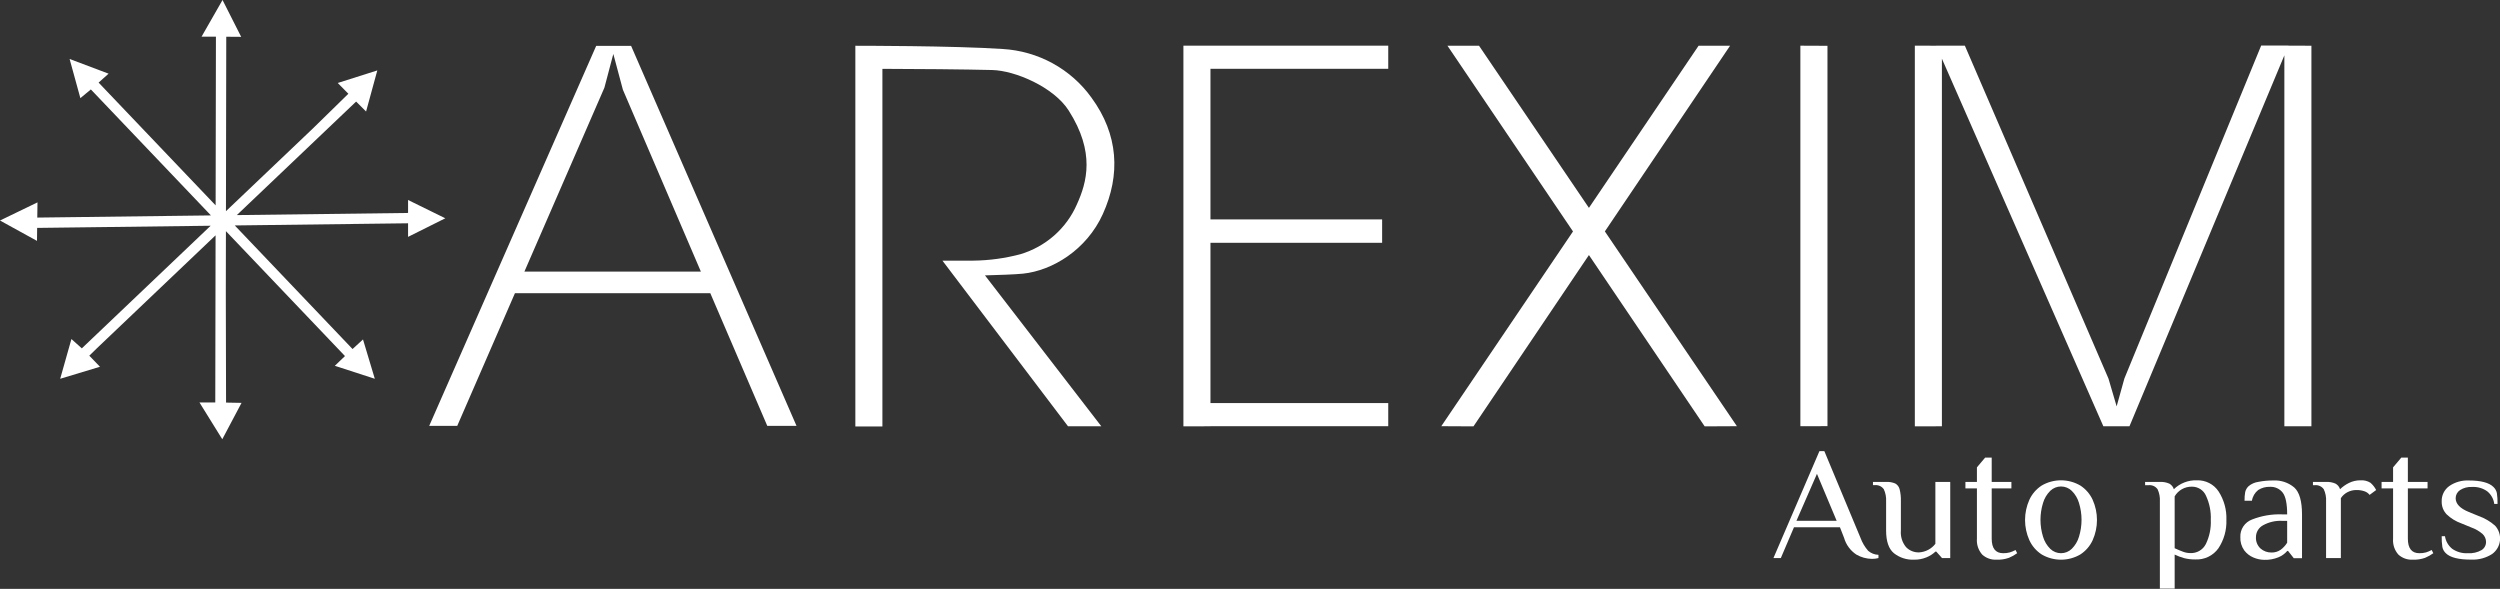 <svg width="242" height="57" viewBox="0 0 242 57" fill="none" xmlns="http://www.w3.org/2000/svg">
<rect x="0" y="0" width="242" height="57" fill="#333333" stroke="none"/>
<g clip-path="url(#clip0_178_5981)">
<path d="M179.697 53.684C179.116 53.3 178.694 52.724 178.505 52.06L178.107 51.041H173.656L172.384 54.021H171.669L176.12 43.671H176.597L180.095 52.06C180.263 52.519 180.513 52.944 180.834 53.315C181.111 53.557 181.465 53.695 181.835 53.707V54.021C181.628 54.075 181.414 54.101 181.2 54.099C180.671 54.092 180.153 53.948 179.697 53.684ZM177.789 50.414L175.882 45.867L173.895 50.414H177.789Z" fill="white"/>
<path d="M183.33 53.55C182.826 53.132 182.575 52.4 182.575 51.355V48.532C182.599 48.128 182.523 47.724 182.352 47.356C182.254 47.217 182.12 47.106 181.963 47.037C181.806 46.968 181.632 46.943 181.462 46.964H181.303V46.651H182.575C182.876 46.633 183.178 46.684 183.457 46.8C183.56 46.857 183.651 46.935 183.723 47.028C183.796 47.121 183.848 47.227 183.878 47.341C183.977 47.725 184.019 48.121 184.005 48.517V51.355C183.955 51.934 184.134 52.511 184.506 52.962C184.666 53.128 184.86 53.26 185.075 53.347C185.29 53.435 185.521 53.478 185.754 53.472C186.064 53.456 186.367 53.373 186.642 53.229C186.916 53.086 187.156 52.885 187.344 52.641V46.651H188.783V54.021H187.988L187.431 53.393H187.352C187.101 53.631 186.807 53.82 186.485 53.95C186.108 54.105 185.702 54.183 185.293 54.177C184.583 54.211 183.885 53.988 183.33 53.55Z" fill="white"/>
<path d="M191.874 53.68C191.69 53.469 191.55 53.224 191.463 52.96C191.376 52.695 191.343 52.416 191.366 52.139V47.278H190.253V46.651H191.366V45.239L192.161 44.298H192.797V46.651H194.704V47.278H192.797V52.139C192.797 53.08 193.167 53.55 193.909 53.55C194.127 53.555 194.344 53.529 194.553 53.472C194.744 53.413 194.928 53.334 195.102 53.237L195.261 53.55C195.015 53.73 194.748 53.881 194.466 53.997C194.084 54.132 193.679 54.193 193.273 54.177C193.018 54.192 192.763 54.155 192.522 54.07C192.282 53.984 192.061 53.852 191.874 53.68Z" fill="white"/>
<path d="M197.63 53.668C197.107 53.327 196.693 52.845 196.438 52.28C196.165 51.667 196.024 51.005 196.024 50.336C196.024 49.666 196.165 49.004 196.438 48.391C196.693 47.826 197.107 47.345 197.63 47.003C198.197 46.67 198.845 46.494 199.506 46.494C200.166 46.494 200.814 46.67 201.382 47.003C201.905 47.345 202.319 47.826 202.574 48.391C202.847 49.004 202.987 49.666 202.987 50.336C202.987 51.005 202.847 51.667 202.574 52.28C202.319 52.845 201.905 53.327 201.382 53.668C200.815 54.002 200.166 54.178 199.506 54.178C198.845 54.178 198.197 54.002 197.63 53.668ZM200.547 53.127C200.877 52.799 201.118 52.395 201.247 51.951C201.575 50.888 201.575 49.752 201.247 48.689C201.118 48.245 200.877 47.841 200.547 47.513C200.27 47.242 199.896 47.09 199.506 47.09C199.116 47.09 198.742 47.242 198.465 47.513C198.135 47.841 197.894 48.245 197.765 48.689C197.436 49.752 197.436 50.888 197.765 51.951C197.894 52.395 198.135 52.799 198.465 53.127C198.742 53.398 199.116 53.55 199.506 53.55C199.896 53.55 200.27 53.398 200.547 53.127Z" fill="white"/>
<path d="M209.076 48.536C209.101 48.132 209.025 47.728 208.854 47.36C208.756 47.221 208.621 47.11 208.464 47.041C208.307 46.972 208.134 46.947 207.963 46.968H207.646V46.651H209.076C209.39 46.633 209.703 46.69 209.99 46.815C210.202 46.932 210.359 47.126 210.428 47.356C210.719 47.071 211.067 46.846 211.45 46.698C211.833 46.55 212.242 46.48 212.653 46.494C213.071 46.478 213.486 46.571 213.857 46.762C214.228 46.953 214.542 47.236 214.768 47.584C215.291 48.403 215.552 49.36 215.515 50.328C215.551 51.299 215.282 52.258 214.744 53.072C214.493 53.426 214.155 53.711 213.761 53.901C213.368 54.09 212.932 54.177 212.494 54.154C212.135 54.159 211.777 54.117 211.429 54.029C211.112 53.941 210.803 53.826 210.507 53.684V56.977H209.076V48.536ZM213.52 52.676C213.877 51.944 214.043 51.136 214.005 50.324C214.039 49.523 213.881 48.725 213.543 47.995C213.431 47.73 213.24 47.505 212.997 47.347C212.753 47.189 212.468 47.106 212.176 47.109C211.838 47.103 211.504 47.188 211.211 47.353C210.917 47.519 210.674 47.76 210.507 48.05V53.068C210.825 53.214 211.101 53.329 211.334 53.413C211.552 53.494 211.784 53.537 212.017 53.538C212.326 53.554 212.633 53.48 212.899 53.326C213.166 53.172 213.382 52.945 213.52 52.672V52.676Z" fill="white"/>
<path d="M218.138 53.97C217.779 53.822 217.469 53.581 217.239 53.272C216.974 52.896 216.843 52.444 216.866 51.986C216.849 51.623 216.949 51.265 217.15 50.961C217.351 50.657 217.644 50.423 217.987 50.292C218.918 49.924 219.917 49.753 220.92 49.791H221.397C221.397 48.766 221.254 48.066 220.967 47.69C220.823 47.502 220.635 47.353 220.419 47.255C220.203 47.156 219.965 47.112 219.727 47.125C219.325 47.11 218.928 47.218 218.591 47.435C218.267 47.694 218.052 48.063 217.987 48.47H217.271C217.265 48.189 217.286 47.908 217.335 47.631C217.386 47.411 217.502 47.212 217.669 47.058C217.938 46.834 218.266 46.69 218.615 46.643C219.088 46.551 219.57 46.506 220.053 46.51C220.795 46.469 221.525 46.714 222.088 47.192C222.586 47.646 222.835 48.517 222.835 49.803V54.036H222.04L221.484 53.331H221.405C221.178 53.598 220.889 53.808 220.562 53.942C220.124 54.122 219.653 54.208 219.179 54.193C218.82 54.187 218.466 54.111 218.138 53.97ZM220.761 53.225C221.014 53.036 221.23 52.802 221.397 52.535V50.418H220.92C220.271 50.385 219.626 50.534 219.06 50.849C218.853 50.961 218.681 51.126 218.561 51.326C218.44 51.526 218.377 51.754 218.376 51.986C218.363 52.191 218.395 52.396 218.47 52.587C218.546 52.778 218.663 52.95 218.813 53.092C219.107 53.352 219.491 53.492 219.886 53.484C220.199 53.492 220.506 53.399 220.761 53.221V53.225Z" fill="white"/>
<path d="M225.164 48.536C225.189 48.132 225.113 47.728 224.942 47.36C224.844 47.221 224.709 47.11 224.552 47.041C224.395 46.972 224.222 46.947 224.052 46.968H223.893V46.651H225.164C225.478 46.633 225.791 46.69 226.078 46.815C226.291 46.932 226.448 47.126 226.516 47.356C226.769 47.113 227.058 46.909 227.374 46.752C227.724 46.578 228.111 46.489 228.503 46.494C228.838 46.471 229.172 46.553 229.457 46.729C229.687 46.926 229.876 47.166 230.013 47.435L229.377 47.905C229.248 47.739 229.07 47.616 228.868 47.552C228.623 47.47 228.365 47.43 228.105 47.435C227.801 47.431 227.5 47.504 227.231 47.646C226.973 47.781 226.755 47.978 226.595 48.219V54.021H225.164V48.536Z" fill="white"/>
<path d="M232.159 53.68C231.975 53.469 231.835 53.225 231.748 52.962C231.661 52.698 231.627 52.419 231.65 52.143V47.278H230.537V46.651H231.65V45.239L232.445 44.298H233.081V46.651H234.988V47.278H233.081V52.139C233.081 53.08 233.452 53.55 234.194 53.55C234.411 53.555 234.628 53.529 234.837 53.472C235.028 53.413 235.212 53.334 235.386 53.237L235.545 53.55C235.299 53.73 235.032 53.881 234.75 53.997C234.368 54.132 233.963 54.193 233.558 54.177C233.302 54.192 233.047 54.155 232.806 54.07C232.566 53.984 232.346 53.852 232.159 53.68Z" fill="white"/>
<path d="M236.754 53.55C236.582 53.388 236.465 53.177 236.42 52.947C236.369 52.601 236.348 52.252 236.356 51.904H236.674C236.743 52.38 236.989 52.813 237.366 53.119C237.812 53.432 238.353 53.584 238.9 53.55C239.357 53.581 239.814 53.477 240.211 53.252C240.346 53.169 240.456 53.053 240.533 52.916C240.609 52.779 240.649 52.625 240.649 52.468C240.65 52.321 240.62 52.176 240.561 52.041C240.503 51.906 240.416 51.784 240.307 51.684C239.987 51.41 239.617 51.197 239.218 51.057L238.264 50.665C237.729 50.477 237.241 50.177 236.833 49.787C236.515 49.452 236.344 49.007 236.356 48.548C236.344 48.258 236.405 47.97 236.532 47.709C236.66 47.448 236.851 47.222 237.088 47.05C237.641 46.67 238.306 46.48 238.979 46.51C240.145 46.51 240.94 46.719 241.364 47.137C241.534 47.297 241.651 47.505 241.698 47.733C241.749 48.08 241.77 48.432 241.761 48.783H241.444C241.386 48.309 241.147 47.875 240.776 47.568C240.349 47.26 239.826 47.107 239.297 47.137C238.885 47.113 238.475 47.22 238.129 47.443C237.999 47.529 237.892 47.646 237.819 47.782C237.745 47.919 237.707 48.072 237.708 48.227C237.708 48.77 238.132 49.214 238.979 49.559L239.933 49.951C240.52 50.157 241.06 50.474 241.523 50.885C241.7 51.078 241.833 51.305 241.915 51.552C241.997 51.799 242.025 52.061 241.998 52.319C241.971 52.578 241.89 52.828 241.758 53.054C241.627 53.279 241.45 53.475 241.237 53.629C240.647 54.008 239.953 54.197 239.25 54.17C238.01 54.177 237.178 53.971 236.754 53.55Z" fill="white"/>
<path d="M74.273 41.225H77.103L61.09 4.438H57.712L41.548 41.221H44.262L49.846 28.382H68.757L74.273 41.225ZM50.761 26.293L58.507 8.487L59.369 5.222L60.295 8.683L67.846 26.293H50.761Z" fill="white"/>
<path d="M174.276 4.422V41.256L176.899 41.252V4.434L174.276 4.422Z" fill="white"/>
<path d="M106.751 20.726C108.484 16.912 108.27 13.023 105.651 9.448C104.669 8.079 103.387 6.946 101.901 6.131C100.415 5.317 98.763 4.843 97.066 4.743C92.297 4.422 82.873 4.43 82.873 4.43H82.798V41.28H85.417V6.664C88.287 6.664 93.632 6.715 96.044 6.778C98.29 6.833 102.006 8.44 103.449 10.698C106.032 14.748 105.213 17.645 104.244 19.781C103.743 20.933 102.993 21.961 102.046 22.796C101.099 23.63 99.979 24.25 98.763 24.611C97.282 25.003 95.757 25.211 94.224 25.23H91.228L103.381 41.26H106.604L95.345 26.657C96.656 26.622 98.215 26.571 99.029 26.489C101.859 26.195 105.178 24.196 106.751 20.726Z" fill="white"/>
<path d="M134.382 6.66V4.422H114.554V4.426V6.66V21.236V23.502V39.018V41.256V41.272L117.173 41.264V41.256H134.382V39.018H117.173V23.502H133.79V21.236H117.173V6.66H134.382Z" fill="white"/>
<path d="M168.132 41.256L155.351 22.4L167.472 4.426H164.424L153.808 20.122L143.169 4.426H140.113L152.266 22.404L139.517 41.256L142.633 41.272L153.808 24.689L165.012 41.272L168.132 41.256Z" fill="white"/>
<path d="M221.519 4.418L221.523 4.406H218.884L205.642 36.635L204.891 39.336L204.1 36.646L190.197 4.418H187.423L187.427 4.426L185.356 4.418V41.272L187.976 41.264V5.68L203.603 41.26H206.134L221.126 5.359V41.26L223.745 41.264V4.426L221.519 4.418Z" fill="white"/>
<path fill-rule="evenodd" clip-rule="evenodd" d="M21.541 0L19.509 3.552H20.902L20.873 19.88L9.545 7.995L10.512 7.131L6.737 5.708L7.779 9.5L8.795 8.657L20.418 20.852L3.609 21.062L3.629 19.589L0 21.346L3.581 23.318L3.596 22.061L20.391 21.852L7.92 33.721L6.914 32.818L5.826 36.666L9.678 35.502L8.644 34.431L9.386 33.706L20.868 22.779L20.839 38.959H19.309L21.517 42.519L23.381 38.998L21.883 38.971L21.858 28.38L21.869 22.374L33.394 34.467L32.411 35.409L36.282 36.666L35.138 32.859L34.127 33.786L22.725 21.823L39.501 21.614V22.929L43.106 21.13L39.501 19.358V20.614L22.925 20.821L34.473 9.832L35.436 10.796L36.524 6.817L32.693 8.033L33.722 9.075L30.318 12.405L21.872 20.443L21.902 3.556L23.346 3.567L21.541 0Z" fill="white"/>
</g>
<defs>
<clipPath id="clip0_178_5981">
<rect width="242" height="57" fill="white"/>
</clipPath>
</defs>
</svg>
